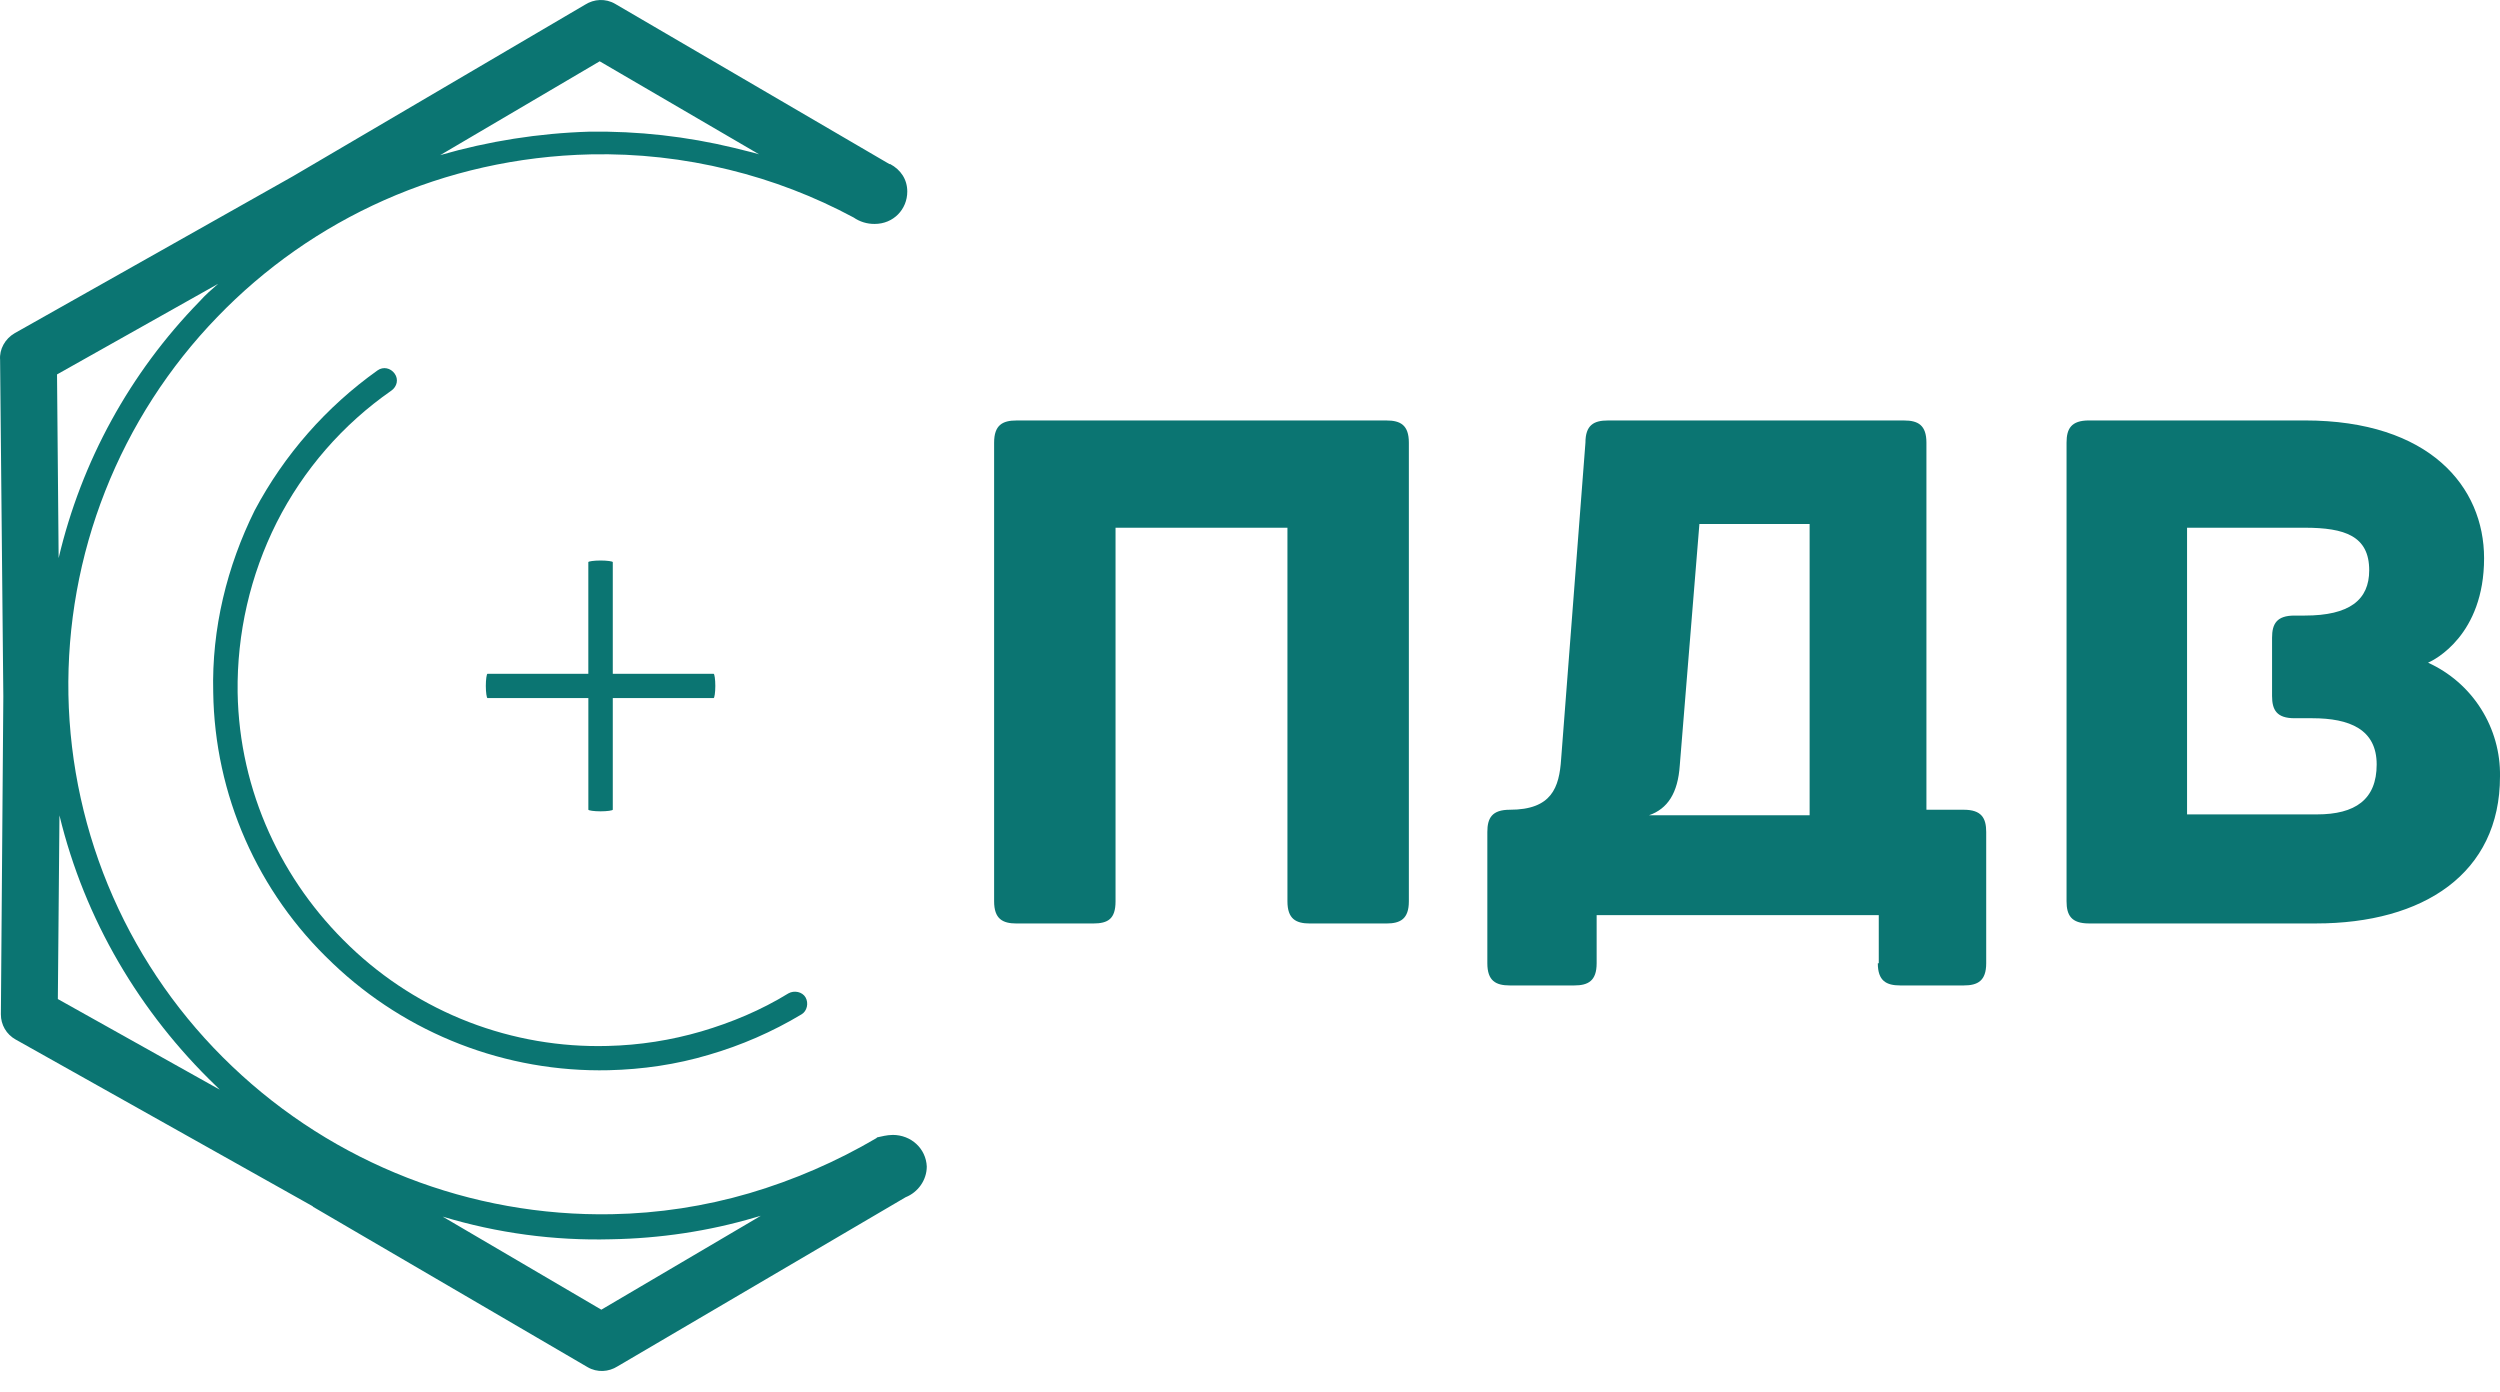 <svg width="79" height="44" viewBox="0 0 79 44" fill="none" xmlns="http://www.w3.org/2000/svg">
<path fill-rule="evenodd" clip-rule="evenodd" d="M1.802 11.832L1.853 17.636C2.571 14.58 4.109 11.778 6.301 9.53C6.481 9.327 6.687 9.147 6.892 8.969L1.802 11.832V11.832ZM28.207 35.863C28.798 35.863 29.261 36.298 29.286 36.861C29.286 37.295 29.004 37.679 28.618 37.832L19.516 43.176C19.234 43.355 18.873 43.38 18.566 43.201L9.9 38.139L9.875 38.114L0.491 32.847C0.35 32.768 0.232 32.653 0.151 32.514C0.07 32.375 0.027 32.216 0.028 32.055L0.105 22.007L0.003 11.372C-0.024 11.04 0.156 10.707 0.464 10.529L9.258 5.569L18.488 0.148C18.771 -0.031 19.131 -0.057 19.439 0.122L28.104 5.184H28.129C28.464 5.363 28.67 5.67 28.67 6.053C28.67 6.616 28.232 7.076 27.641 7.076C27.402 7.079 27.169 7.008 26.973 6.872C25.73 6.205 24.409 5.698 23.038 5.363C21.609 5.01 20.14 4.847 18.668 4.878C14.014 4.98 9.849 6.923 6.867 10.017C5.336 11.599 4.132 13.469 3.325 15.517C2.517 17.566 2.122 19.754 2.162 21.956C2.205 24.157 2.684 26.327 3.571 28.341C4.458 30.355 5.735 32.173 7.33 33.691C10.559 36.772 14.874 38.453 19.336 38.369C20.808 38.342 22.27 38.119 23.682 37.705C25.085 37.291 26.432 36.707 27.693 35.966L27.718 35.941C27.846 35.915 28.026 35.864 28.207 35.864V35.863ZM1.879 25.766L1.828 31.57L6.944 34.433L6.815 34.305C4.425 32.005 2.676 29.064 1.879 25.766V25.766ZM13.988 38.445L19.002 41.386L24.042 38.419L23.861 38.471C22.396 38.905 20.854 39.135 19.311 39.161C17.51 39.209 15.713 38.967 13.988 38.445V38.445ZM23.99 4.878L18.95 1.937L13.911 4.902C15.442 4.459 17.023 4.21 18.616 4.161C20.157 4.138 21.695 4.31 23.193 4.672C23.476 4.748 23.733 4.799 23.99 4.877V4.878Z" fill="#0B7572"/>
<path fill-rule="evenodd" clip-rule="evenodd" d="M11.932 11.703C12.111 11.577 12.343 11.627 12.471 11.806C12.6 11.985 12.548 12.215 12.368 12.343C10.833 13.41 9.588 14.842 8.743 16.511C7.907 18.175 7.484 20.017 7.509 21.88C7.561 25.024 8.924 27.861 11.032 29.882L11.057 29.907C12.14 30.945 13.418 31.757 14.817 32.297C16.216 32.836 17.708 33.093 19.207 33.052C20.209 33.028 21.203 32.873 22.164 32.592C23.115 32.311 24.041 31.927 24.915 31.39C25.095 31.288 25.352 31.338 25.455 31.517C25.558 31.696 25.506 31.951 25.326 32.055C24.408 32.605 23.423 33.035 22.395 33.333C21.367 33.639 20.313 33.793 19.233 33.819C15.996 33.892 12.861 32.678 10.517 30.444L10.492 30.419C9.327 29.318 8.395 27.996 7.75 26.529C7.105 25.063 6.761 23.482 6.738 21.88C6.686 19.86 7.175 17.89 8.049 16.127C8.982 14.37 10.311 12.856 11.932 11.703V11.703Z" fill="#0B7572"/>
<path fill-rule="evenodd" clip-rule="evenodd" d="M15.404 22.058C15.379 22.058 15.352 21.879 15.352 21.675C15.352 21.47 15.379 21.292 15.404 21.292H18.591V17.763C18.591 17.738 18.773 17.712 18.978 17.712C19.184 17.712 19.364 17.738 19.364 17.763V21.292H22.551C22.578 21.292 22.604 21.47 22.604 21.675C22.604 21.879 22.577 22.058 22.552 22.058H19.364V25.586C19.364 25.612 19.184 25.638 18.978 25.638C18.773 25.638 18.592 25.612 18.592 25.586V22.058H15.404ZM43.812 13.287H32.123C31.679 13.287 31.414 13.433 31.414 13.988V28.481C31.414 29.036 31.68 29.182 32.123 29.182H34.543C35.016 29.182 35.251 29.036 35.251 28.481V16.676H40.683V28.481C40.683 29.036 40.948 29.182 41.391 29.182H43.812C44.255 29.182 44.52 29.036 44.52 28.481V13.988C44.52 13.433 44.255 13.287 43.812 13.287V13.287ZM59.339 30.439C59.339 30.994 59.605 31.14 60.048 31.14H62.055C62.498 31.14 62.764 30.994 62.764 30.439V26.29C62.764 25.852 62.616 25.588 62.055 25.588H60.875V13.989C60.875 13.433 60.61 13.287 60.167 13.287H50.808C50.365 13.287 50.1 13.433 50.1 13.988L49.332 23.981C49.273 24.886 49.037 25.588 47.709 25.588C47.147 25.588 47 25.851 47 26.29V30.439C47 30.994 47.266 31.14 47.709 31.14H49.746C50.189 31.14 50.454 30.994 50.454 30.439V28.919H59.369V30.439H59.339V30.439ZM53.081 24.185L53.701 16.559H57.184V25.763H52.107C52.698 25.558 53.022 25.061 53.081 24.185ZM76.726 20.941C76.932 20.854 78.497 20.065 78.497 17.64C78.497 15.39 76.786 13.286 72.829 13.286H66.011C65.449 13.286 65.303 13.549 65.303 13.987V28.48C65.303 28.918 65.45 29.181 66.011 29.181H73.184C76.579 29.181 79 27.604 79 24.536C79.013 23.78 78.804 23.038 78.4 22.399C77.997 21.76 77.415 21.254 76.727 20.941H76.726ZM73.213 25.734H69.111V16.676H72.83C74.099 16.676 74.867 16.939 74.867 18.021C74.867 18.956 74.247 19.452 72.83 19.452H72.505C71.943 19.452 71.797 19.715 71.797 20.153V21.994C71.797 22.433 71.944 22.696 72.505 22.696H73.066C74.247 22.696 75.103 23.046 75.103 24.157C75.103 25.267 74.424 25.735 73.214 25.735L73.213 25.734Z" fill="#0B7572"/>
</svg>

